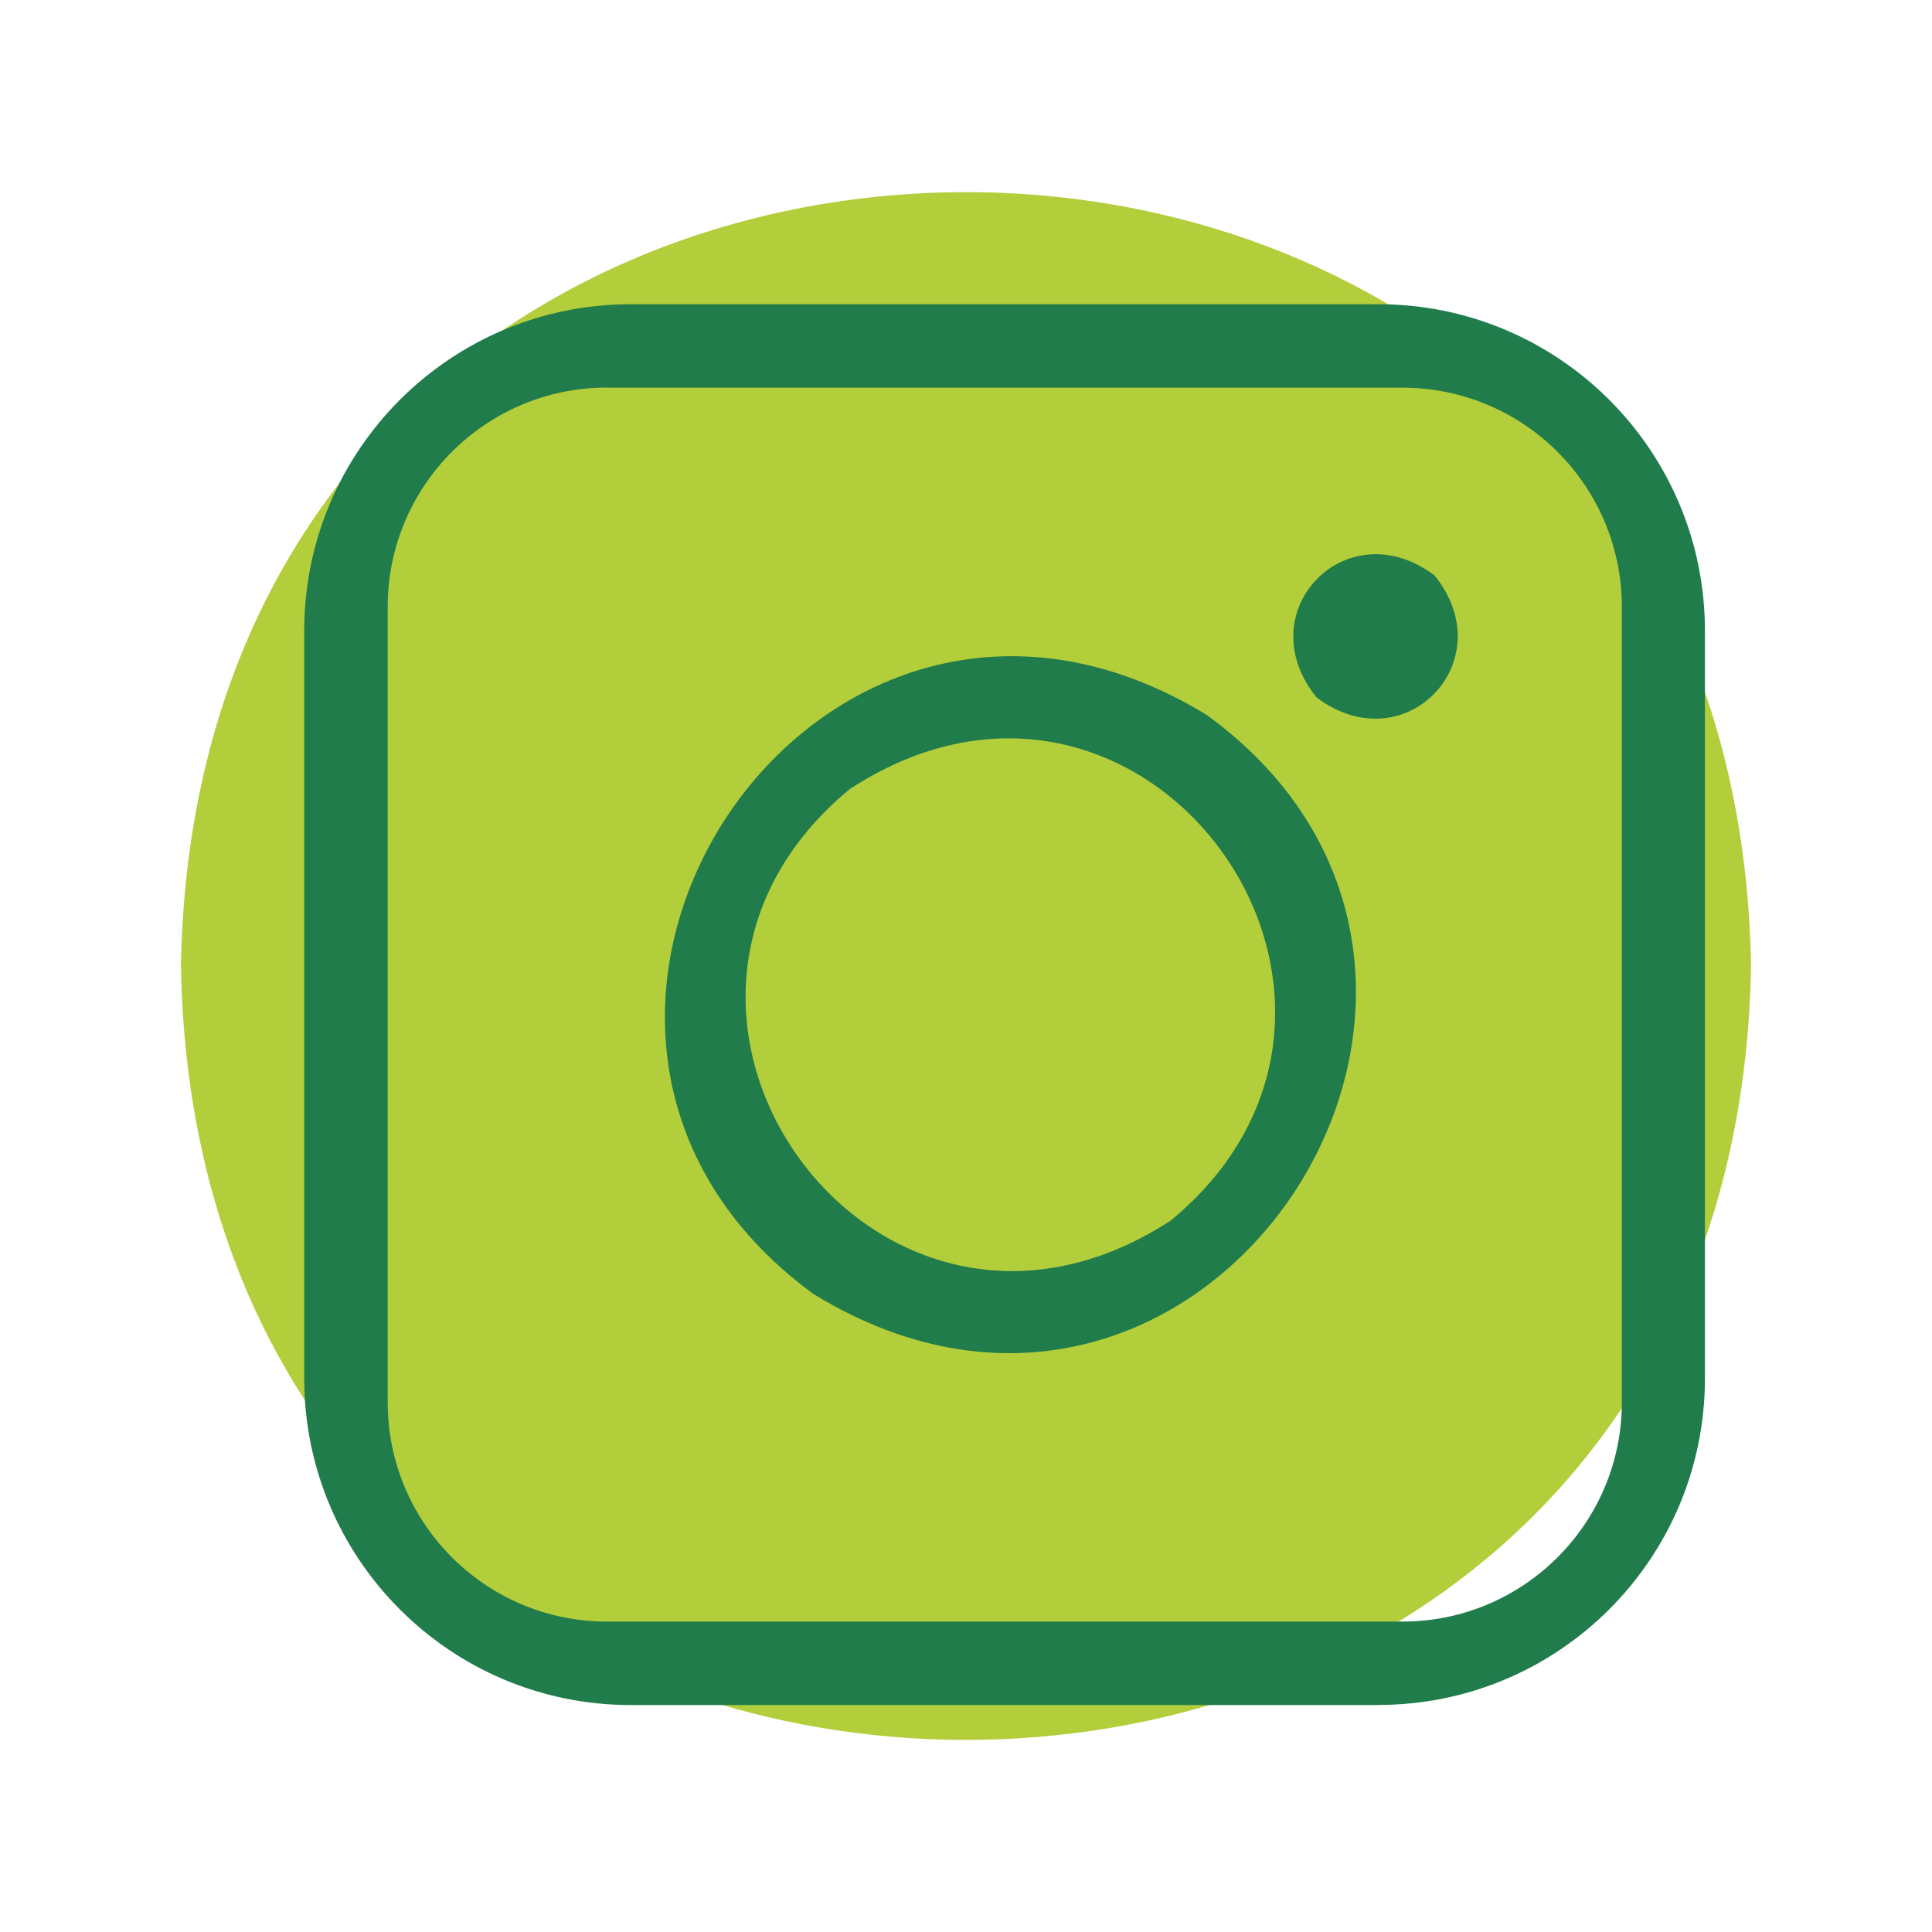 <?xml version="1.0" encoding="UTF-8"?><svg id="Capa_1" xmlns="http://www.w3.org/2000/svg" xmlns:xlink="http://www.w3.org/1999/xlink" viewBox="0 0 150 150"><defs><style>.cls-1{fill:#b2ce3a;}.cls-2{filter:url(#drop-shadow-2);}.cls-3{fill:#217c4c;}</style><filter id="drop-shadow-2" filterUnits="userSpaceOnUse"><feOffset dx="3" dy="3"/><feGaussianBlur result="blur" stdDeviation="3"/><feFlood flood-color="#000" flood-opacity=".2"/><feComposite in2="blur" operator="in"/><feComposite in="SourceGraphic"/></filter></defs><path class="cls-1" d="M135.95,75c-1.37,80.12-120.54,80.11-121.9,0,1.37-80.12,120.54-80.1,121.9,0Z"/><g class="cls-2"><g><path class="cls-3" d="M108.37,41.67c-6.87-5.15-14.53,2.87-9.14,9.49,6.86,5.14,14.51-2.87,9.14-9.49Z"/><path class="cls-3" d="M90.71,52.52c-30.51-18.66-58.59,24.49-30.53,44.96,30.51,18.68,58.6-24.49,30.53-44.96Zm-2.81,39.24c-22.99,14.97-45.51-16.5-24.92-33.5,23-14.99,45.52,16.5,24.92,33.5Z"/><path class="cls-3" d="M104.03,129.38H45.97c-14,0-25.35-11.35-25.35-25.35V45.97c0-14,11.35-25.35,25.35-25.35h58.05c14,0,25.35,11.35,25.35,25.35v58.05c0,14-11.35,25.35-25.35,25.35ZM44.13,27.09c-9.41,0-17.03,7.63-17.03,17.03v61.75c0,9.41,7.63,17.03,17.03,17.03h61.75c9.41,0,17.04-7.63,17.04-17.04V44.13c0-9.41-7.63-17.03-17.03-17.03H44.13Z"/></g></g></svg>